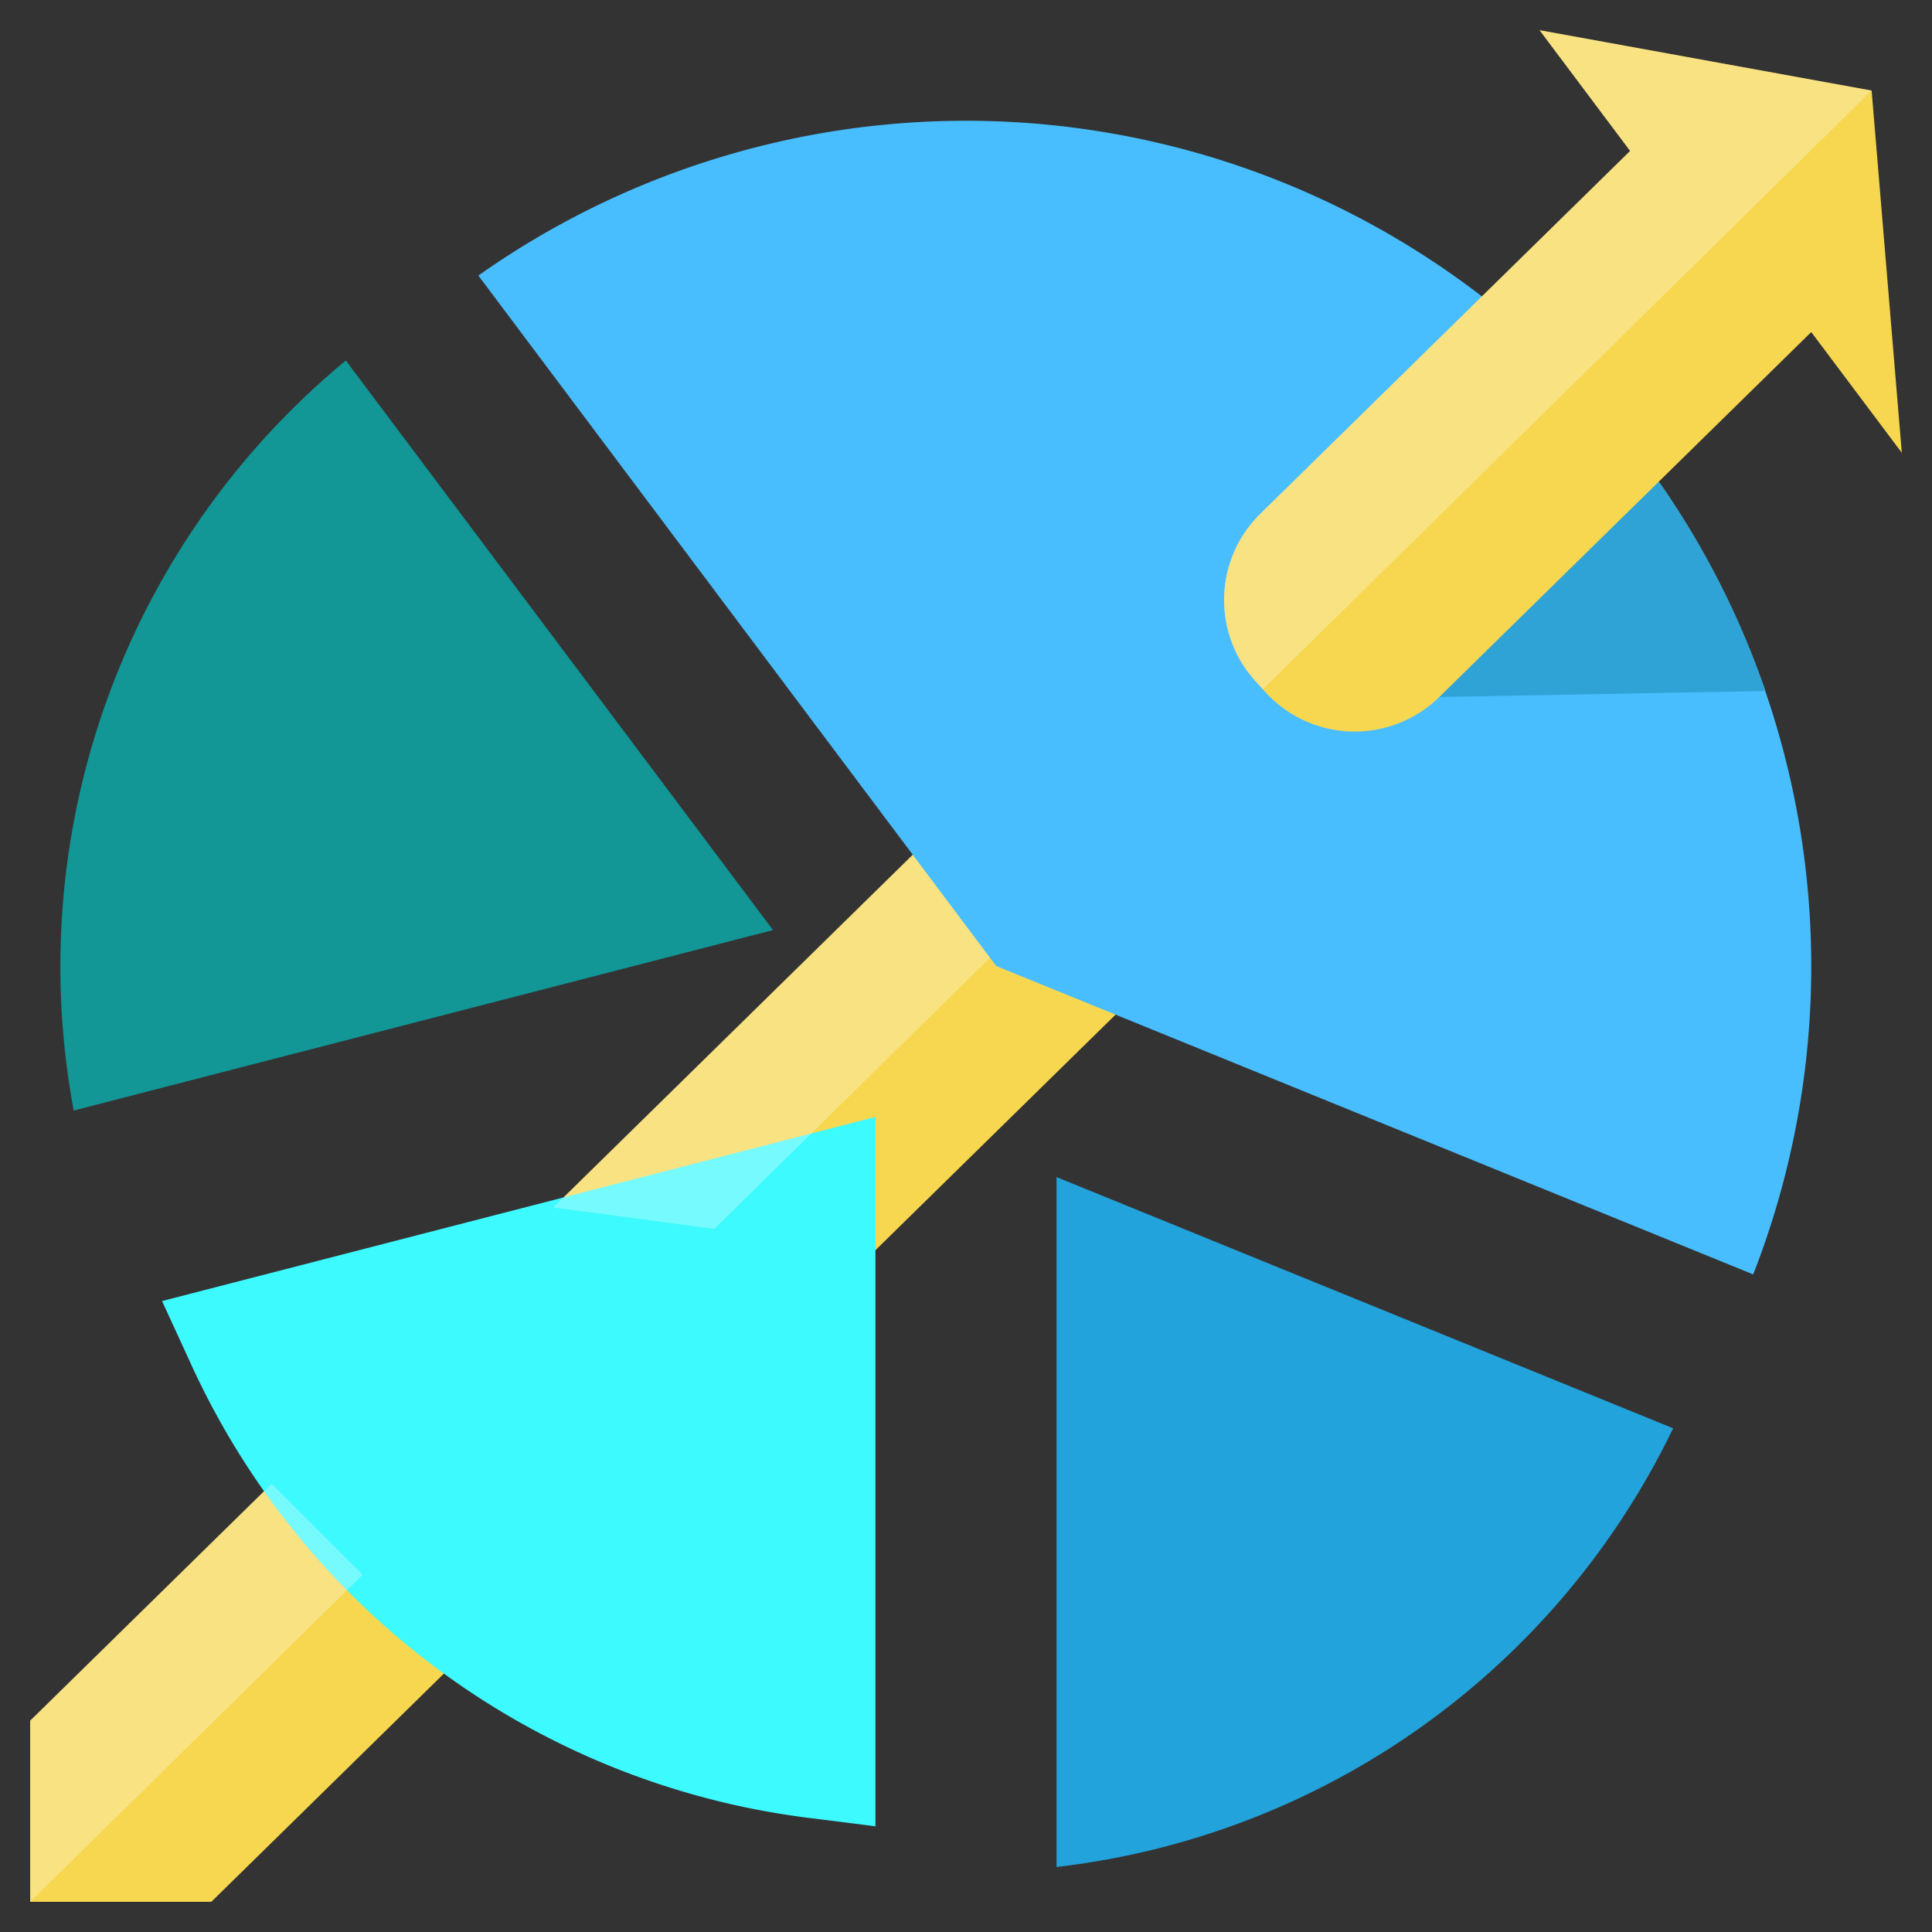 <svg id="Layer_2" height="512" viewBox="0 0 512 512" width="512" xmlns="http://www.w3.org/2000/svg" data-name="Layer 2"><rect x="0" y="0" width="512" height="512" fill="#333333" stroke="none"/><path d="m296 268.53-64 62.79-42.69-5.66-42.69-5.66 100.13-98.25 24.52 23.29z" fill="#f7d74f"/><path d="m120 441.21-64 62.79h-48v-48l64-62.79z" fill="#f7d74f"/><path d="m19.532 294.307a208.243 208.243 0 0 1 72.122-198.768l113.206 150.94z" fill="#129696"/><path d="m214 481.72a208.4 208.4 0 0 1 -163.073-119.544l-7.983-17.387 189.056-48.789v187.985z" fill="#3dfaff"/><path d="m280 311.942 163.4 66.572a207.852 207.852 0 0 1 -163.4 116.255z" fill="#23a3db"/><path d="m72 393.21 24.12 24.12-88.12 86.67v-48z" fill="#fafbfc" opacity=".3"/><path d="m246.75 221.75 24.52 23.29-81.96 80.62-42.69-5.66z" fill="#fafbfc" opacity=".3"/><path d="m394.576 80a224.056 224.056 0 0 0 -267.808-6.974l137.232 182.974 200.616 81.732a224.37 224.37 0 0 0 -24.766-209.732z" fill="#48beff"/><path d="m467.873 183.125a223.253 223.253 0 0 0 -28.023-55.125l-13.15-13.939-45.28 70.659z" fill="#30a3d6"/><path d="m504 120-24-32-98.58 96.72a32 32 0 0 1 -46.09-1.32l-.65-.72-1.96-2.15a32 32 0 0 1 1.27-44.37l98.01-96.16-24-32 88 16z" fill="#f7d74f"/><path d="m496 24-161.32 158.68-1.96-2.15a32 32 0 0 1 1.27-44.37l98.01-96.16-24-32z" fill="#fafbfc" opacity=".3"/></svg>
